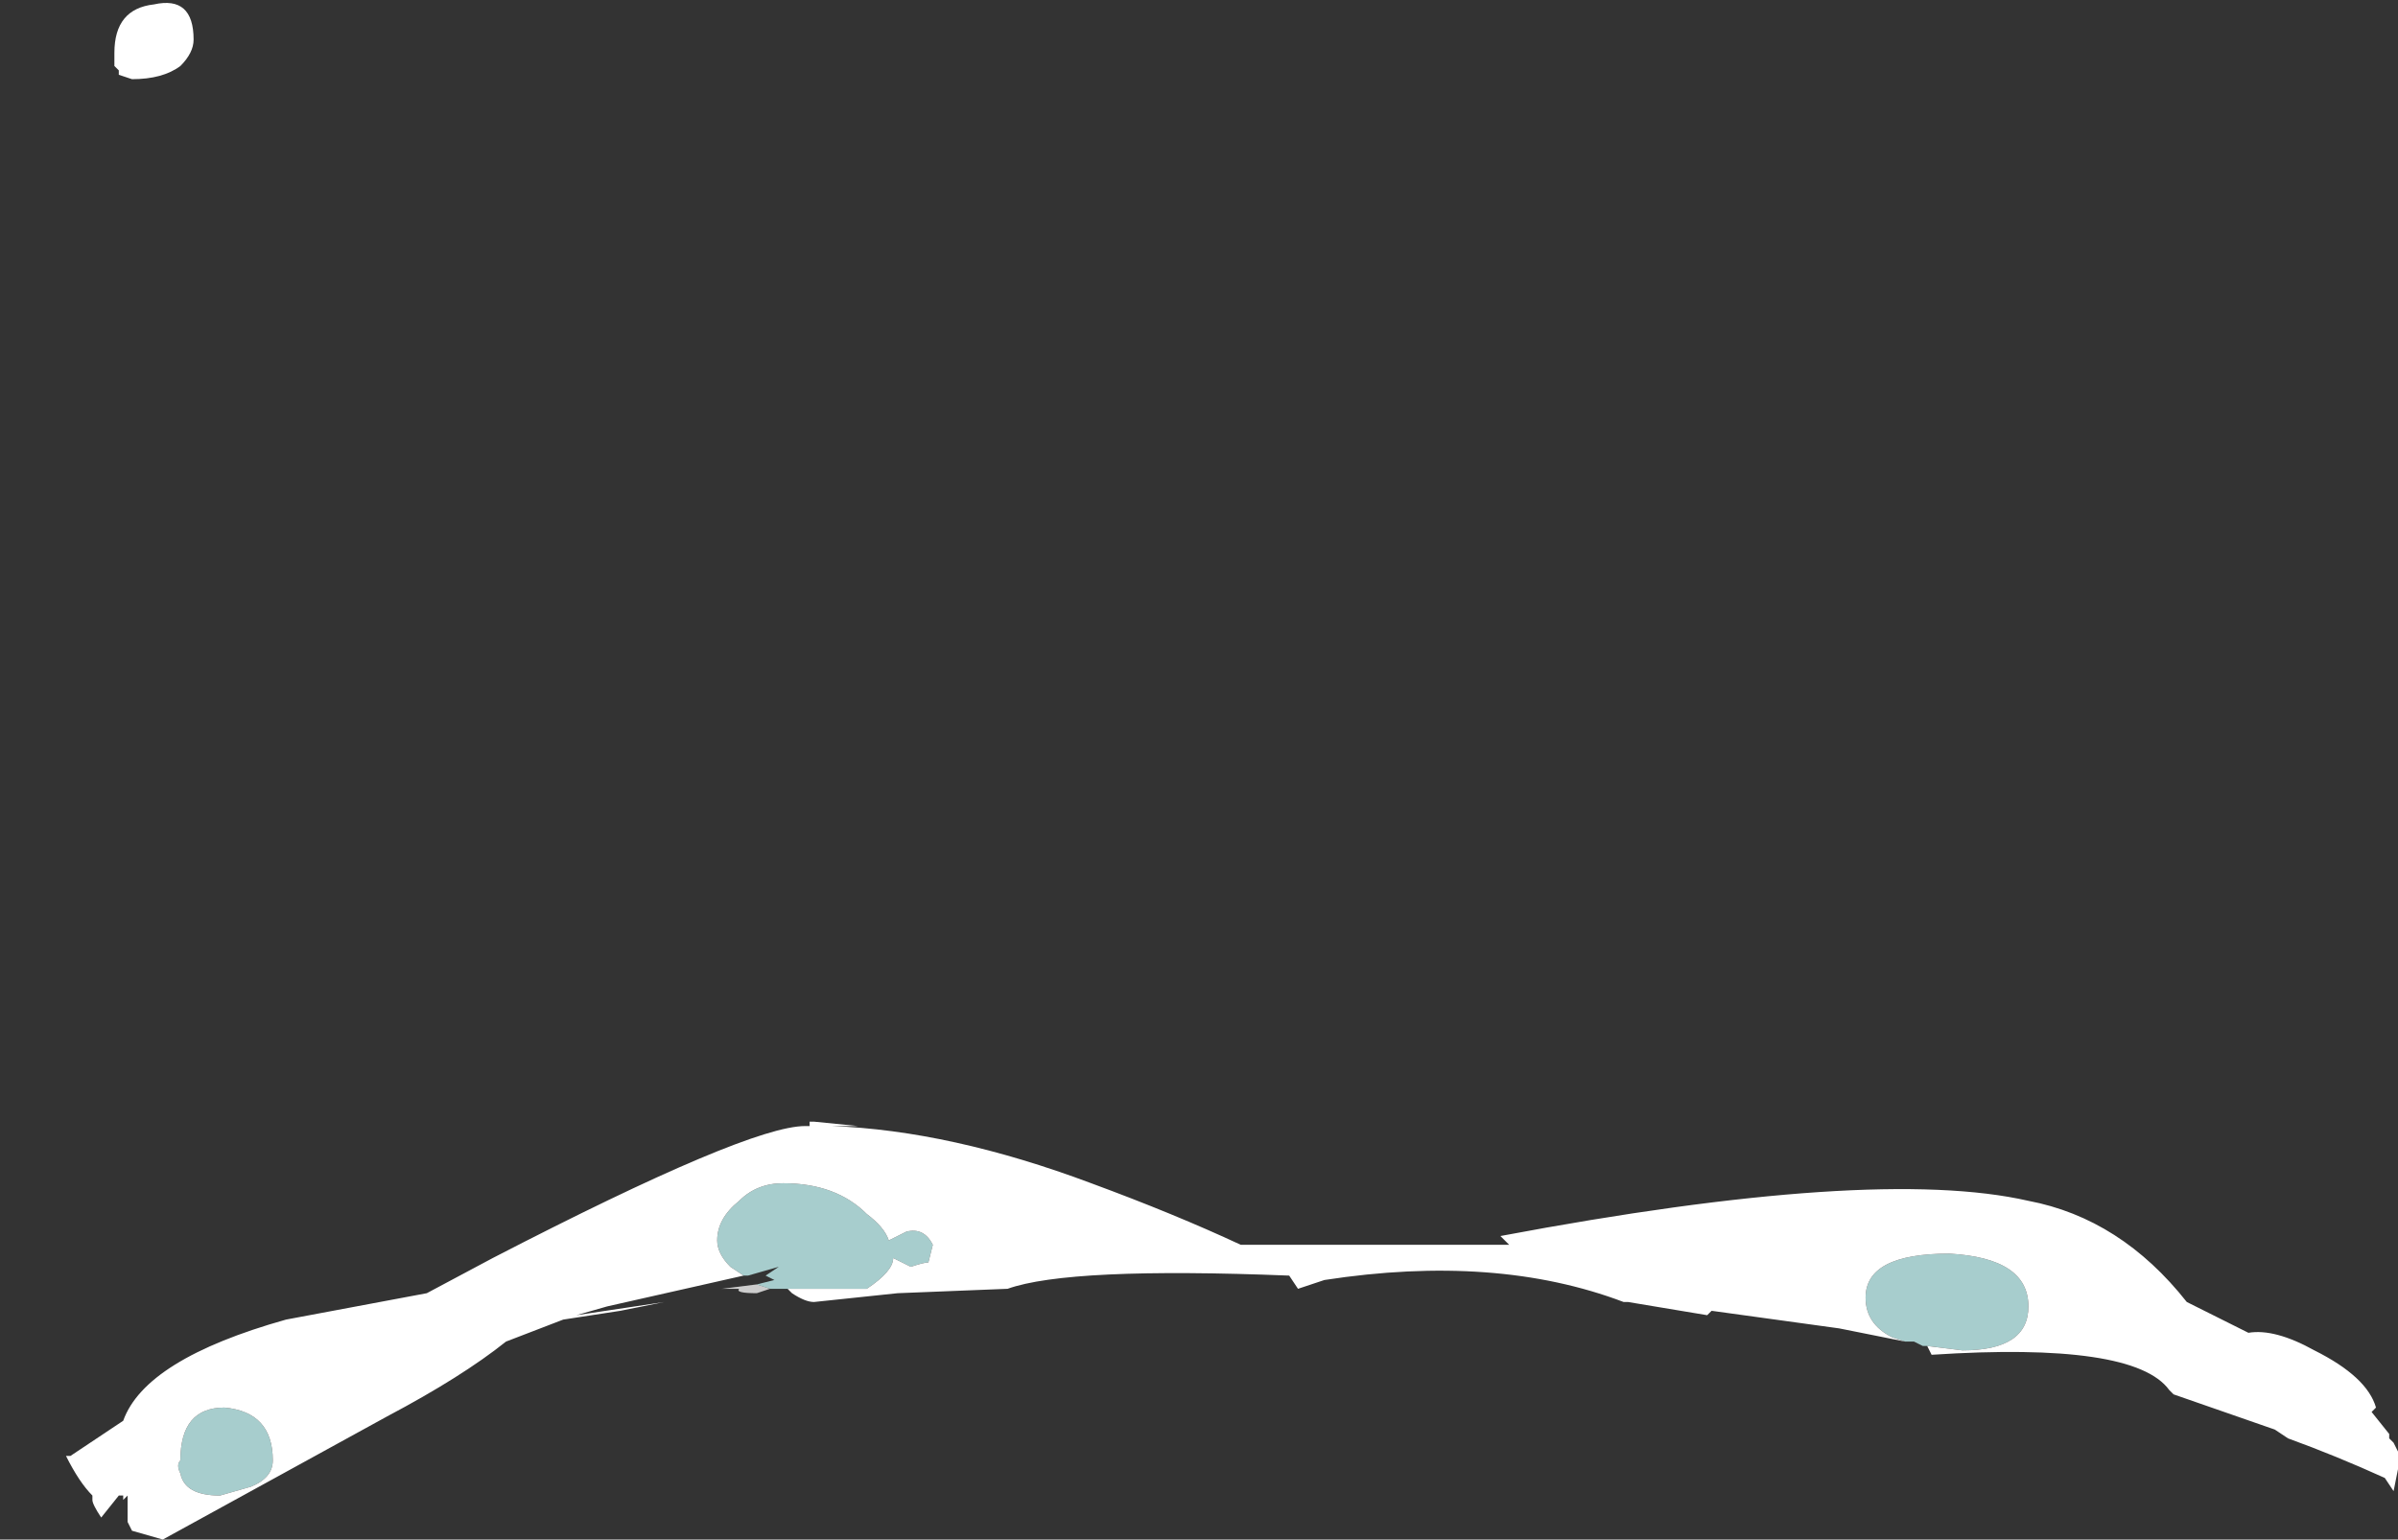 <?xml version="1.0" encoding="UTF-8" standalone="no"?>
<svg xmlns:ffdec="https://www.free-decompiler.com/flash" xmlns:xlink="http://www.w3.org/1999/xlink" ffdec:objectType="frame" height="122.5px" width="190.75px" xmlns="http://www.w3.org/2000/svg">
  <rect width="100%" height="100%" fill="#333333" stroke="none"/>
  <g transform="matrix(1.0, 0.0, 0.0, 1.0, 93.2, 123.0)">
    <use ffdec:characterId="3743" height="17.5" transform="matrix(7.0, 0.0, 0.0, 7.0, -87.95, -123.0)" width="26.5" xlink:href="#shape0"/>
  </g>
  <defs>
    <g id="shape0" transform="matrix(1.0, 0.0, 0.0, 1.0, 13.4, 19.9)">
      <path d="M-5.4 -5.25 L-5.55 -5.2 Q-5.8 -5.2 -5.75 -5.25 L-5.95 -5.25 -5.55 -5.3 -5.4 -5.25" fill="#ffffff" fill-opacity="0.753" fill-rule="evenodd" stroke="none"/>
      <path d="M-5.2 -5.25 L-5.4 -5.25 -5.55 -5.3 -5.35 -5.35 -5.45 -5.4 -5.3 -5.5 -5.65 -5.4 -5.7 -5.4 -5.85 -5.5 Q-6.0 -5.65 -6.0 -5.8 -6.0 -6.05 -5.75 -6.25 -5.55 -6.45 -5.25 -6.45 -4.65 -6.45 -4.3 -6.1 -4.1 -5.95 -4.05 -5.8 L-3.85 -5.9 Q-3.65 -5.95 -3.55 -5.75 L-3.6 -5.55 Q-3.65 -5.55 -3.8 -5.5 L-4.0 -5.6 Q-4.0 -5.45 -4.3 -5.25 L-5.2 -5.25 M7.75 -4.6 L7.7 -4.6 7.6 -4.65 7.5 -4.65 7.35 -4.7 Q7.05 -4.85 7.05 -5.15 7.05 -5.65 8.0 -5.65 8.9 -5.6 8.9 -5.05 8.9 -4.55 8.15 -4.55 L7.75 -4.6 M-12.1 -3.3 Q-12.1 -3.9 -11.6 -3.9 -11.05 -3.85 -11.05 -3.3 -11.05 -3.1 -11.3 -3.0 L-11.65 -2.9 Q-12.05 -2.9 -12.1 -3.15 -12.15 -3.25 -12.1 -3.3" fill="#ccfffe" fill-opacity="0.753" fill-rule="evenodd" stroke="none"/>
      <path d="M7.5 -4.65 L6.75 -4.8 5.3 -5.0 5.25 -4.95 4.35 -5.1 4.3 -5.1 Q2.85 -5.65 0.9 -5.35 L0.6 -5.25 0.5 -5.4 Q-2.0 -5.5 -2.7 -5.25 L-3.95 -5.2 -4.9 -5.1 Q-5.0 -5.1 -5.15 -5.2 L-5.2 -5.25 -4.3 -5.25 Q-4.0 -5.45 -4.0 -5.6 L-3.8 -5.5 Q-3.65 -5.55 -3.6 -5.55 L-3.55 -5.75 Q-3.65 -5.95 -3.85 -5.9 L-4.05 -5.8 Q-4.1 -5.95 -4.3 -6.1 -4.65 -6.45 -5.25 -6.45 -5.55 -6.45 -5.75 -6.25 -6.0 -6.05 -6.0 -5.8 -6.0 -5.65 -5.85 -5.5 L-5.7 -5.4 -7.25 -5.05 -7.6 -4.95 -6.6 -5.1 -7.1 -5.0 -7.75 -4.9 -8.4 -4.65 Q-8.9 -4.25 -9.75 -3.8 L-12.3 -2.4 -12.65 -2.5 -12.7 -2.6 -12.7 -2.9 -12.75 -2.85 -12.75 -2.9 -12.8 -2.9 -13.0 -2.65 Q-13.1 -2.8 -13.1 -2.85 L-13.1 -2.9 Q-13.25 -3.05 -13.4 -3.35 L-13.35 -3.35 -12.75 -3.75 Q-12.5 -4.45 -10.9 -4.9 L-9.3 -5.2 -8.55 -5.6 Q-5.65 -7.1 -5.0 -7.1 L-4.95 -7.1 -4.95 -7.15 -4.9 -7.15 -4.4 -7.1 -4.7 -7.1 Q-3.35 -7.05 -1.75 -6.45 -0.8 -6.1 -0.05 -5.75 L3.0 -5.75 2.9 -5.85 Q7.15 -6.65 8.9 -6.25 9.95 -6.05 10.7 -5.1 L11.4 -4.75 Q11.7 -4.8 12.15 -4.55 12.75 -4.25 12.85 -3.9 L12.8 -3.85 13.0 -3.6 13.0 -3.55 13.05 -3.5 13.1 -3.4 13.1 -3.2 13.05 -2.95 12.95 -3.1 Q12.4 -3.35 11.85 -3.55 L11.7 -3.65 10.55 -4.05 10.5 -4.1 Q10.1 -4.65 7.8 -4.5 L7.75 -4.6 8.15 -4.55 Q8.9 -4.55 8.9 -5.05 8.9 -5.6 8.0 -5.65 7.05 -5.65 7.05 -5.15 7.05 -4.85 7.35 -4.7 L7.5 -4.65 M-12.1 -19.15 Q-12.3 -19.0 -12.65 -19.0 L-12.8 -19.05 -12.8 -19.1 -12.85 -19.15 -12.85 -19.3 Q-12.85 -19.8 -12.4 -19.85 -11.95 -19.95 -11.95 -19.45 -11.95 -19.3 -12.1 -19.15 M-12.1 -3.3 Q-12.15 -3.25 -12.1 -3.15 -12.05 -2.9 -11.65 -2.9 L-11.3 -3.0 Q-11.05 -3.1 -11.05 -3.3 -11.05 -3.85 -11.6 -3.9 -12.1 -3.9 -12.1 -3.3" fill="#ffffff" fill-rule="evenodd" stroke="none"/>
    </g>
  </defs>
</svg>
